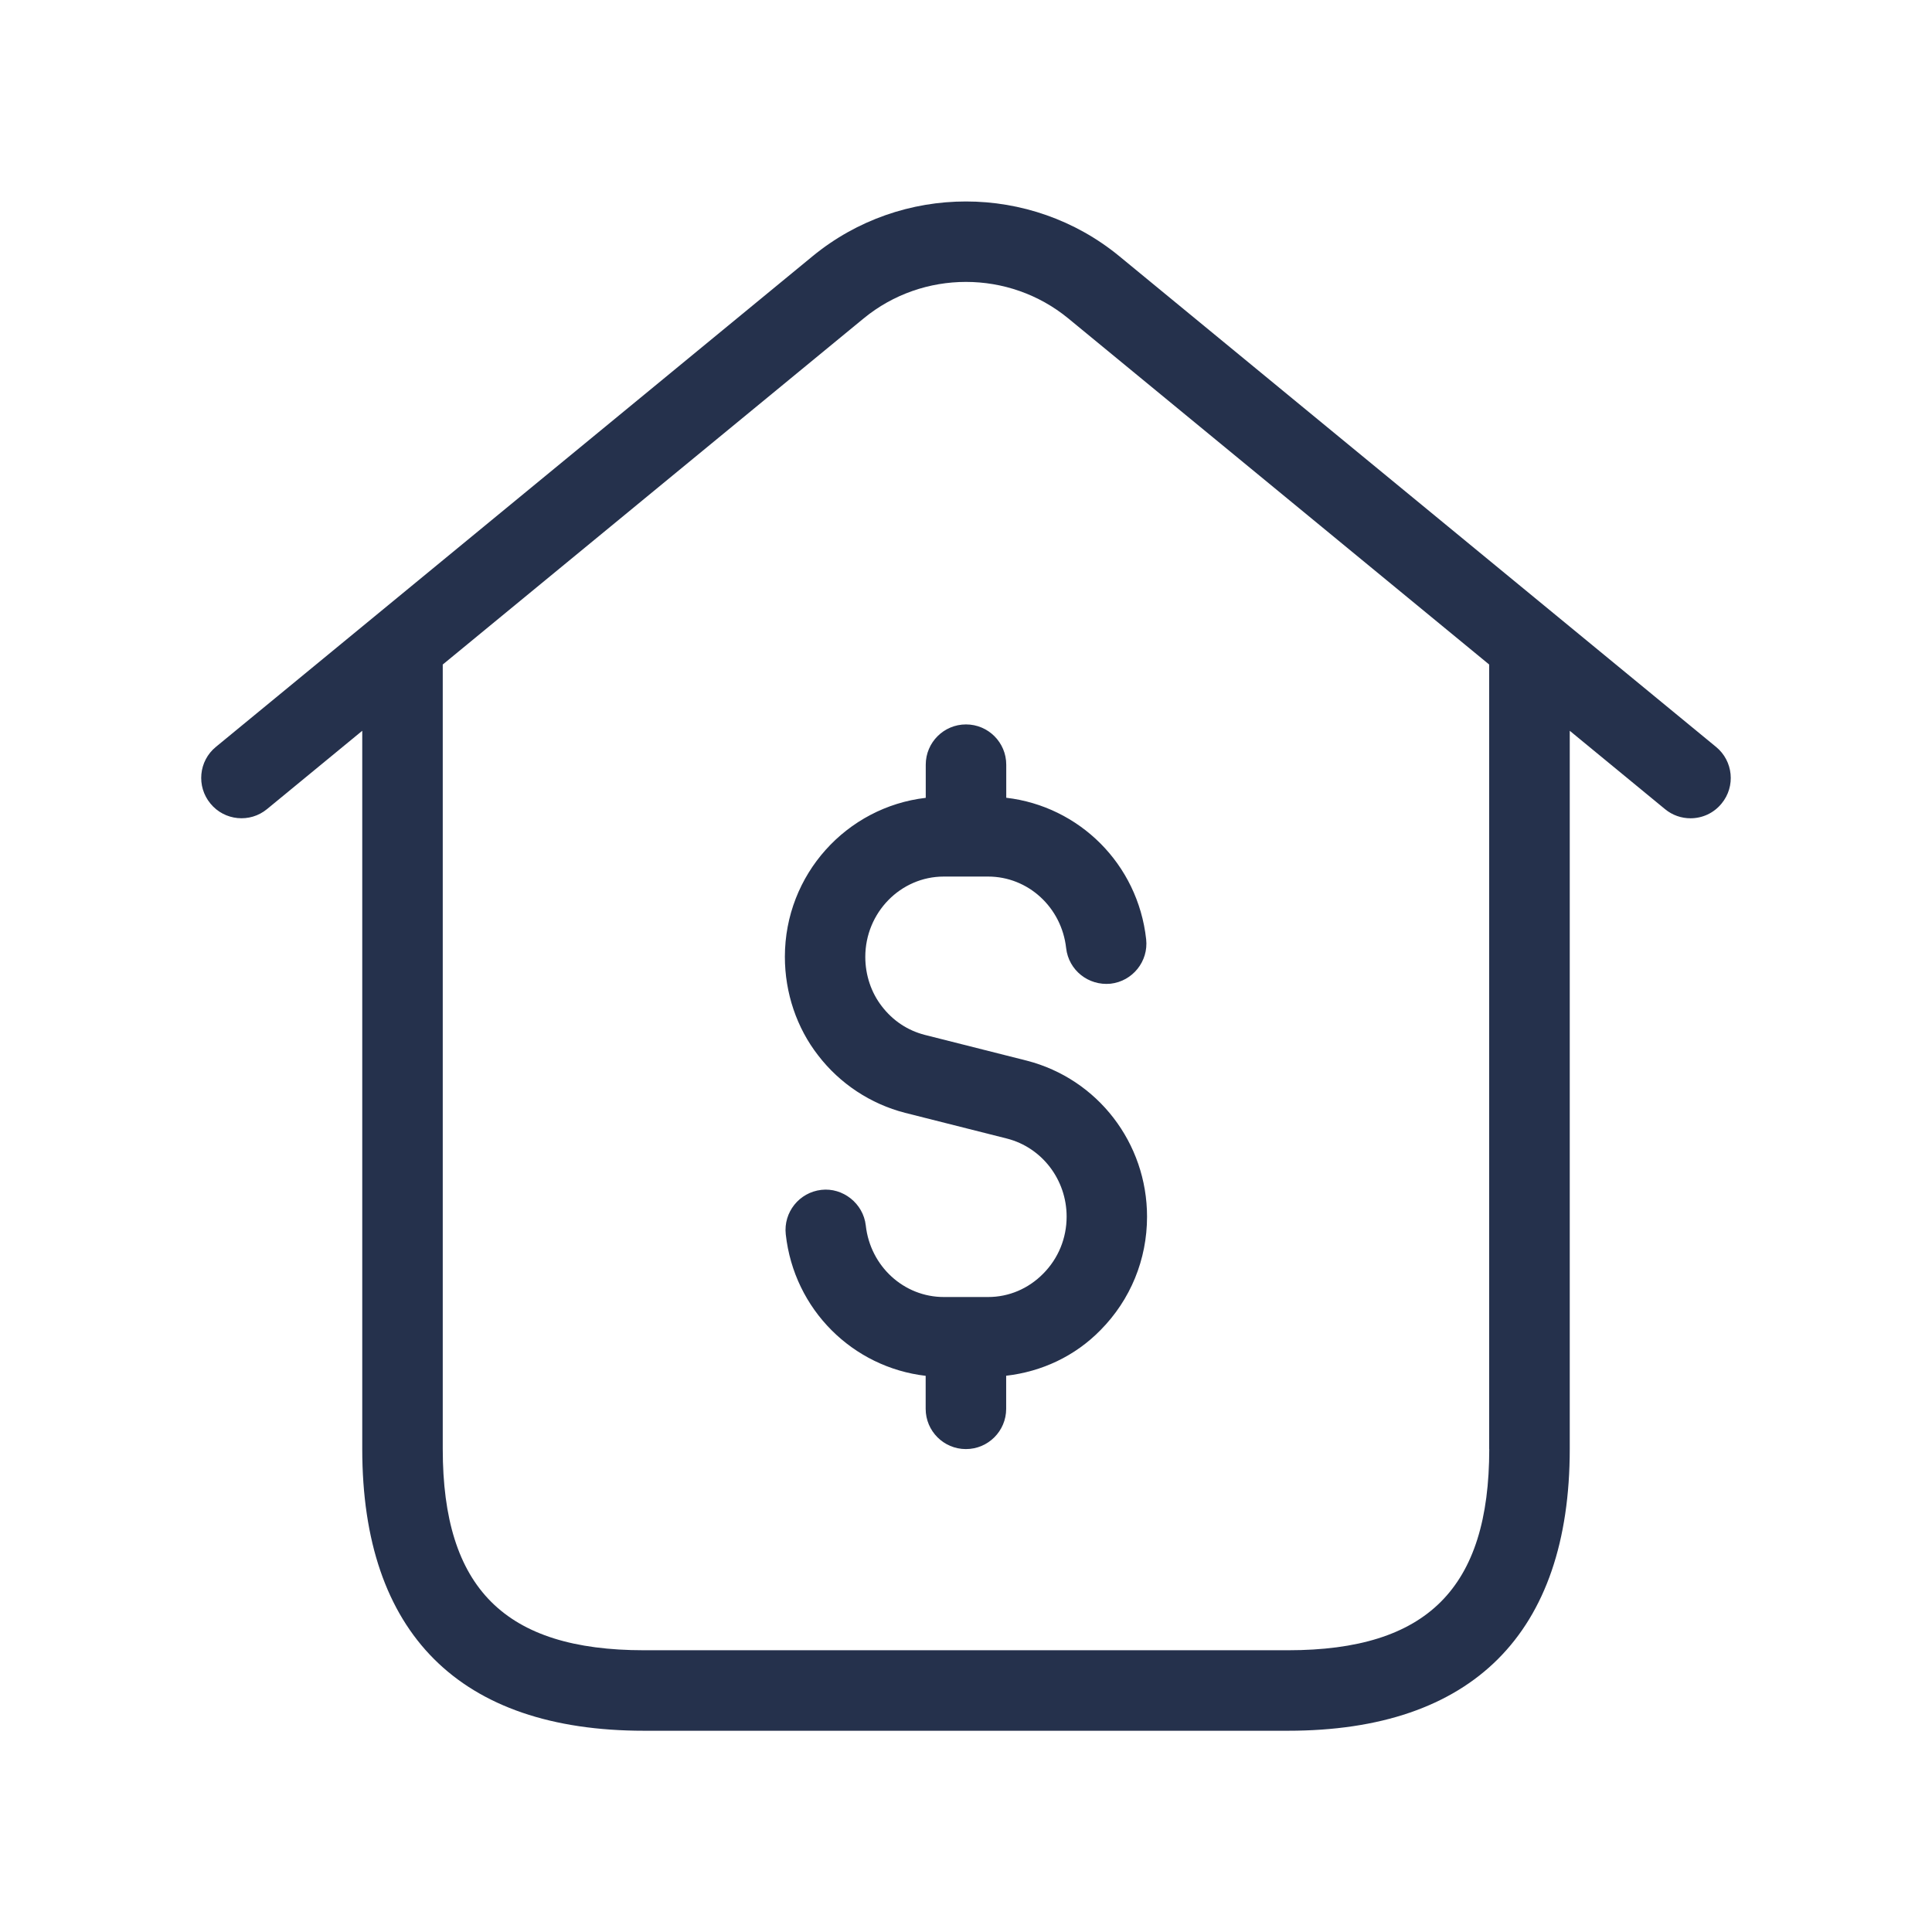 <svg width="24" height="24" viewBox="0 0 24 24" fill="none" xmlns="http://www.w3.org/2000/svg">
<path d="M21.317 9.278L13.905 3.183C12.801 2.276 11.198 2.276 10.094 3.183L2.682 9.278C2.468 9.453 2.438 9.769 2.614 9.982C2.789 10.196 3.105 10.226 3.317 10.051L4.5 9.078V18C4.5 20.29 5.71 21.5 8 21.5H16C18.29 21.5 19.5 20.29 19.5 18V9.078L20.683 10.051C20.776 10.128 20.888 10.165 21 10.165C21.145 10.165 21.287 10.103 21.386 9.982C21.562 9.769 21.531 9.453 21.317 9.278ZM18.5 18C18.5 19.729 17.729 20.5 16 20.5H8C6.271 20.5 5.5 19.729 5.5 18V8.255L10.729 3.955C11.465 3.351 12.534 3.351 13.27 3.955L18.499 8.255V18H18.5ZM12.5 9.91C13.404 10.015 14.135 10.731 14.238 11.668C14.268 11.942 14.07 12.189 13.796 12.22C13.52 12.247 13.275 12.052 13.244 11.778C13.188 11.271 12.771 10.889 12.275 10.889H11.724C11.187 10.889 10.749 11.337 10.749 11.887C10.749 12.112 10.822 12.33 10.954 12.5C11.091 12.679 11.275 12.801 11.489 12.856L12.756 13.176C13.636 13.403 14.249 14.199 14.249 15.114C14.249 15.645 14.044 16.146 13.671 16.523C13.353 16.848 12.941 17.039 12.499 17.09V17.501C12.499 17.777 12.275 18.001 11.999 18.001C11.723 18.001 11.499 17.777 11.499 17.501V17.091C10.595 16.986 9.864 16.27 9.761 15.333C9.731 15.059 9.929 14.812 10.203 14.781C10.469 14.75 10.724 14.948 10.755 15.223C10.811 15.73 11.228 16.112 11.724 16.112H12.275C12.532 16.112 12.775 16.009 12.96 15.821C13.148 15.631 13.25 15.38 13.25 15.113C13.25 14.655 12.945 14.256 12.51 14.144L11.243 13.824C10.814 13.714 10.431 13.46 10.163 13.11C9.897 12.769 9.75 12.333 9.75 11.886C9.75 10.862 10.518 10.025 11.5 9.911V9.499C11.5 9.223 11.724 8.999 12 8.999C12.276 8.999 12.5 9.223 12.5 9.499V9.91Z" fill="#25314C"/>
</svg>
